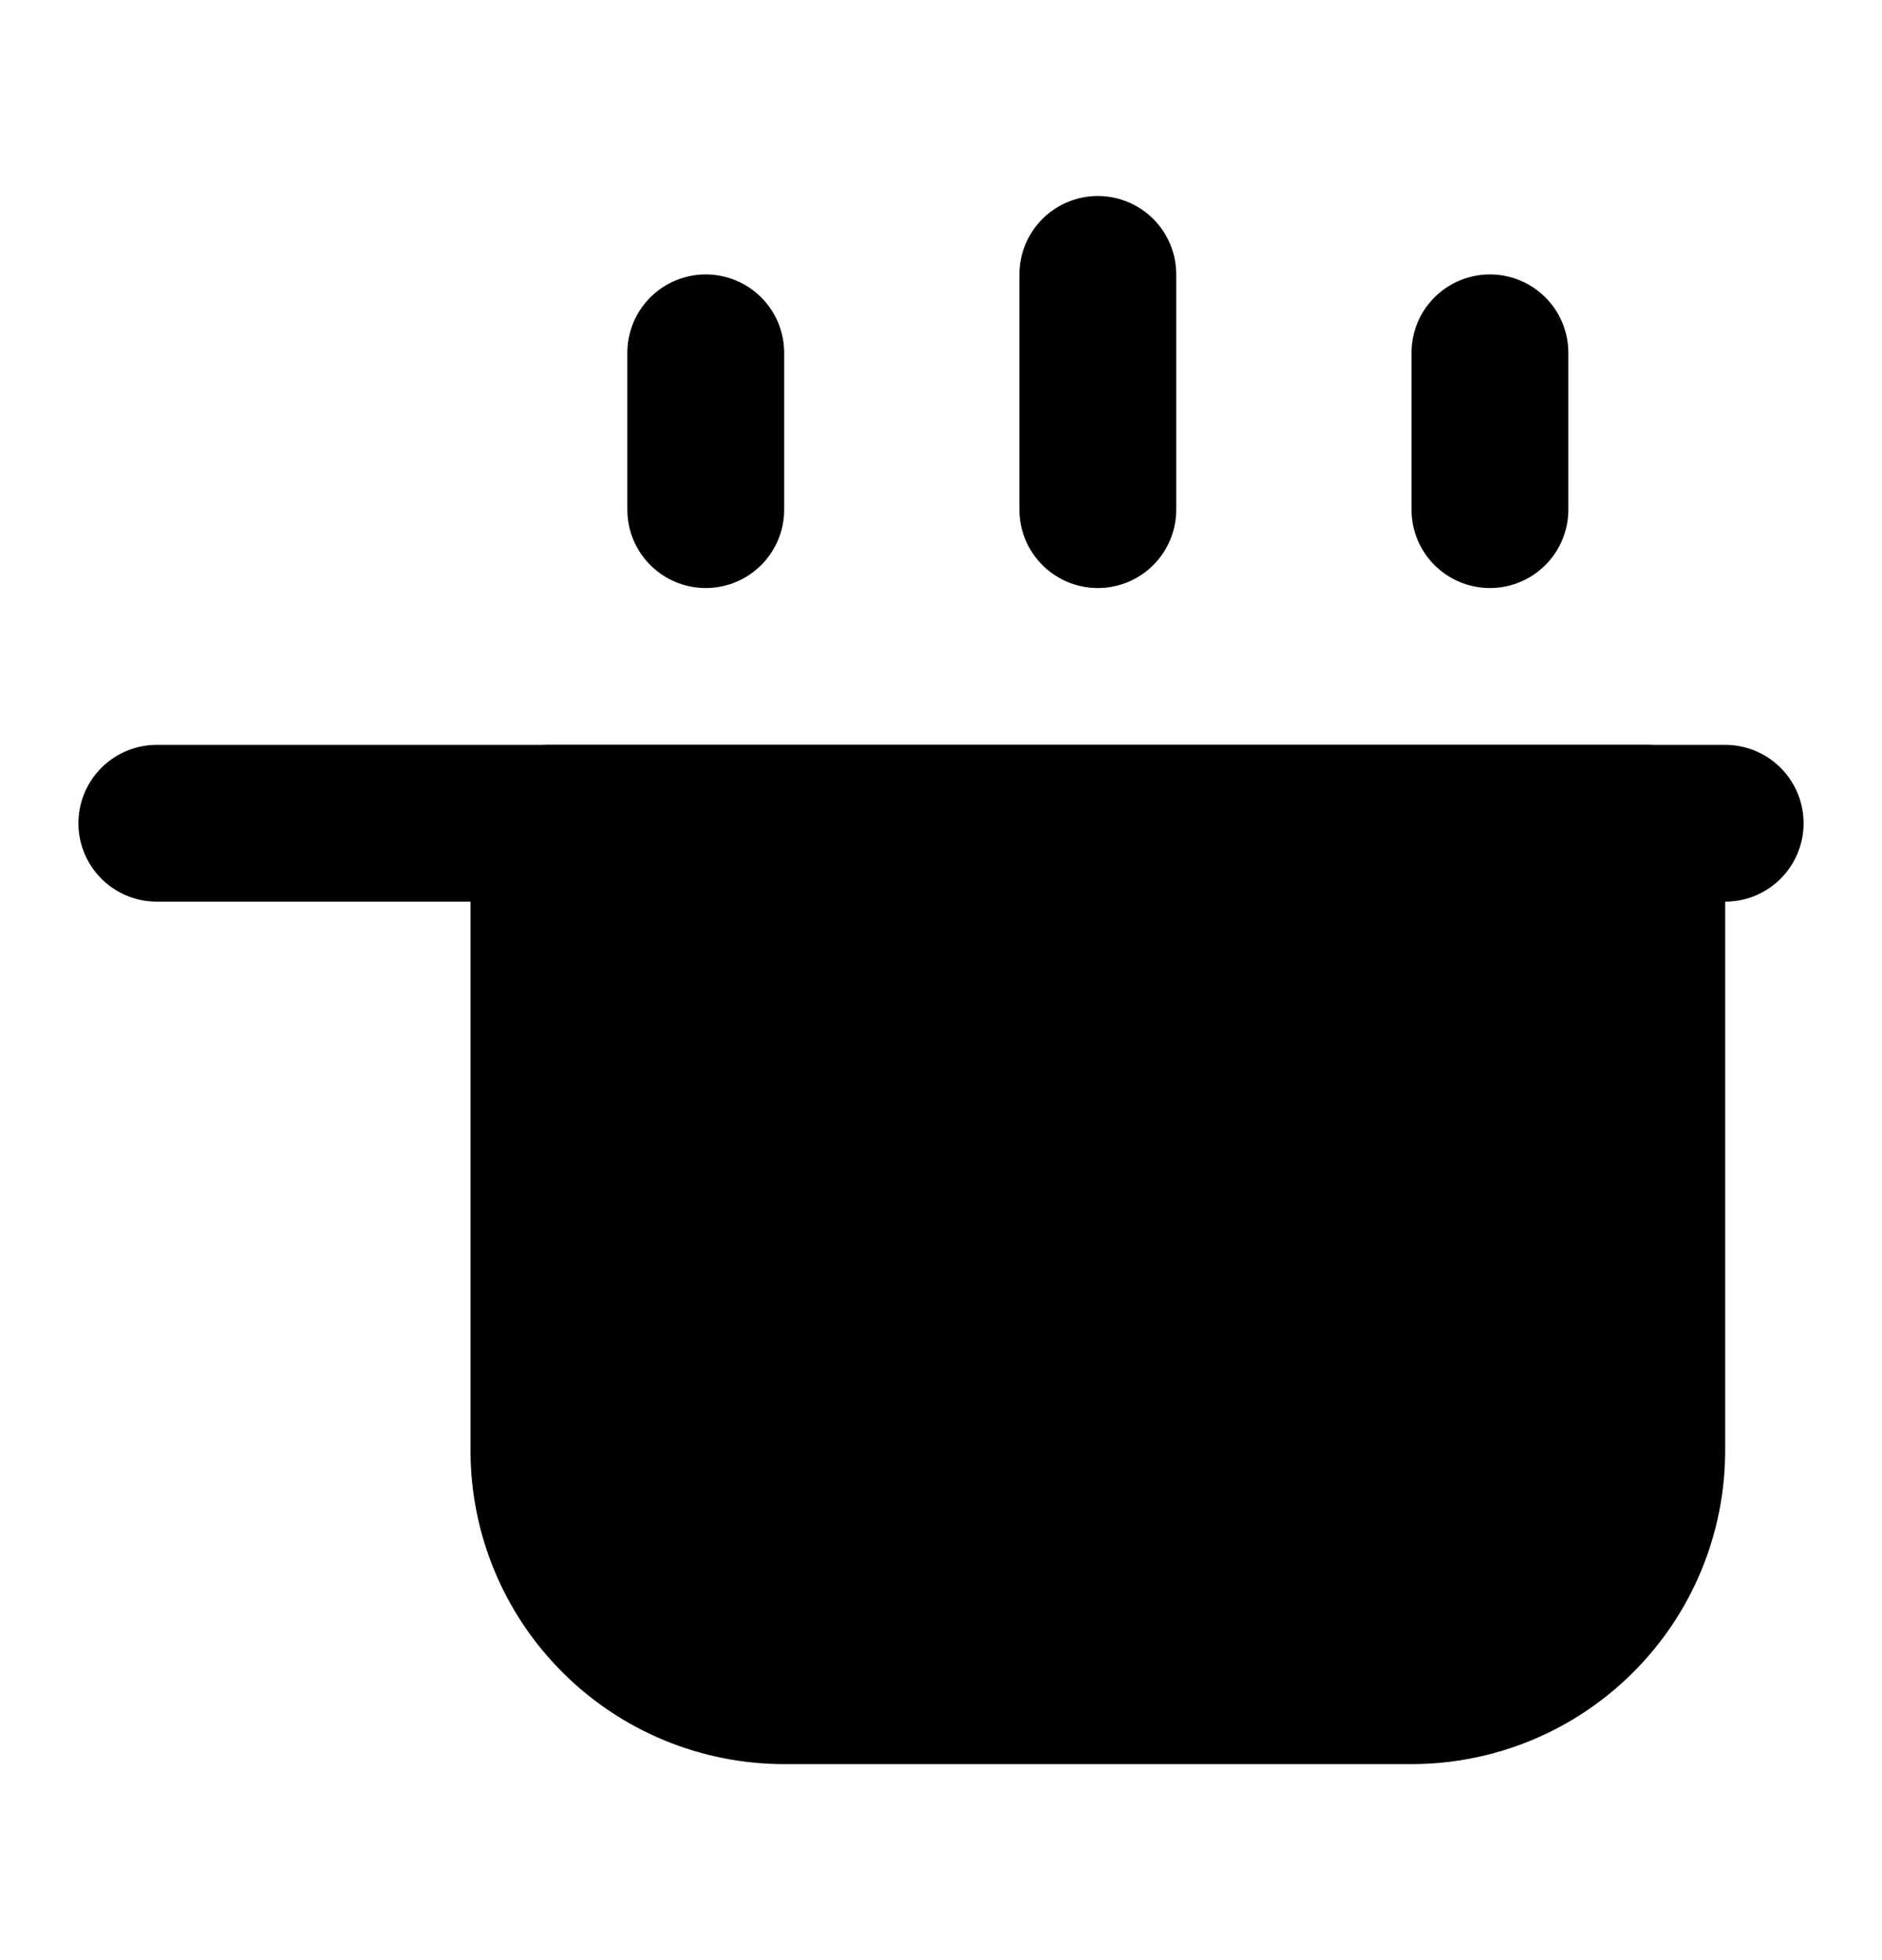 <svg width="24" height="25" viewBox="0 0 24 25" fill="none" xmlns="http://www.w3.org/2000/svg">
<path d="M21 18.5V10.5H7V18.5C7 19.296 7.316 20.059 7.879 20.621C8.441 21.184 9.204 21.5 10 21.5H18C18.796 21.5 19.559 21.184 20.121 20.621C20.684 20.059 21 19.296 21 18.5Z" fill="currentColor" stroke="currentColor" stroke-width="2" stroke-linecap="round" stroke-linejoin="round"/>
<path d="M2 10.5H22M9 4.5V6.5M14 3.5V6.5M19 4.5V6.5" stroke="currentColor" stroke-width="2" stroke-linecap="round" stroke-linejoin="round"/>
</svg>
